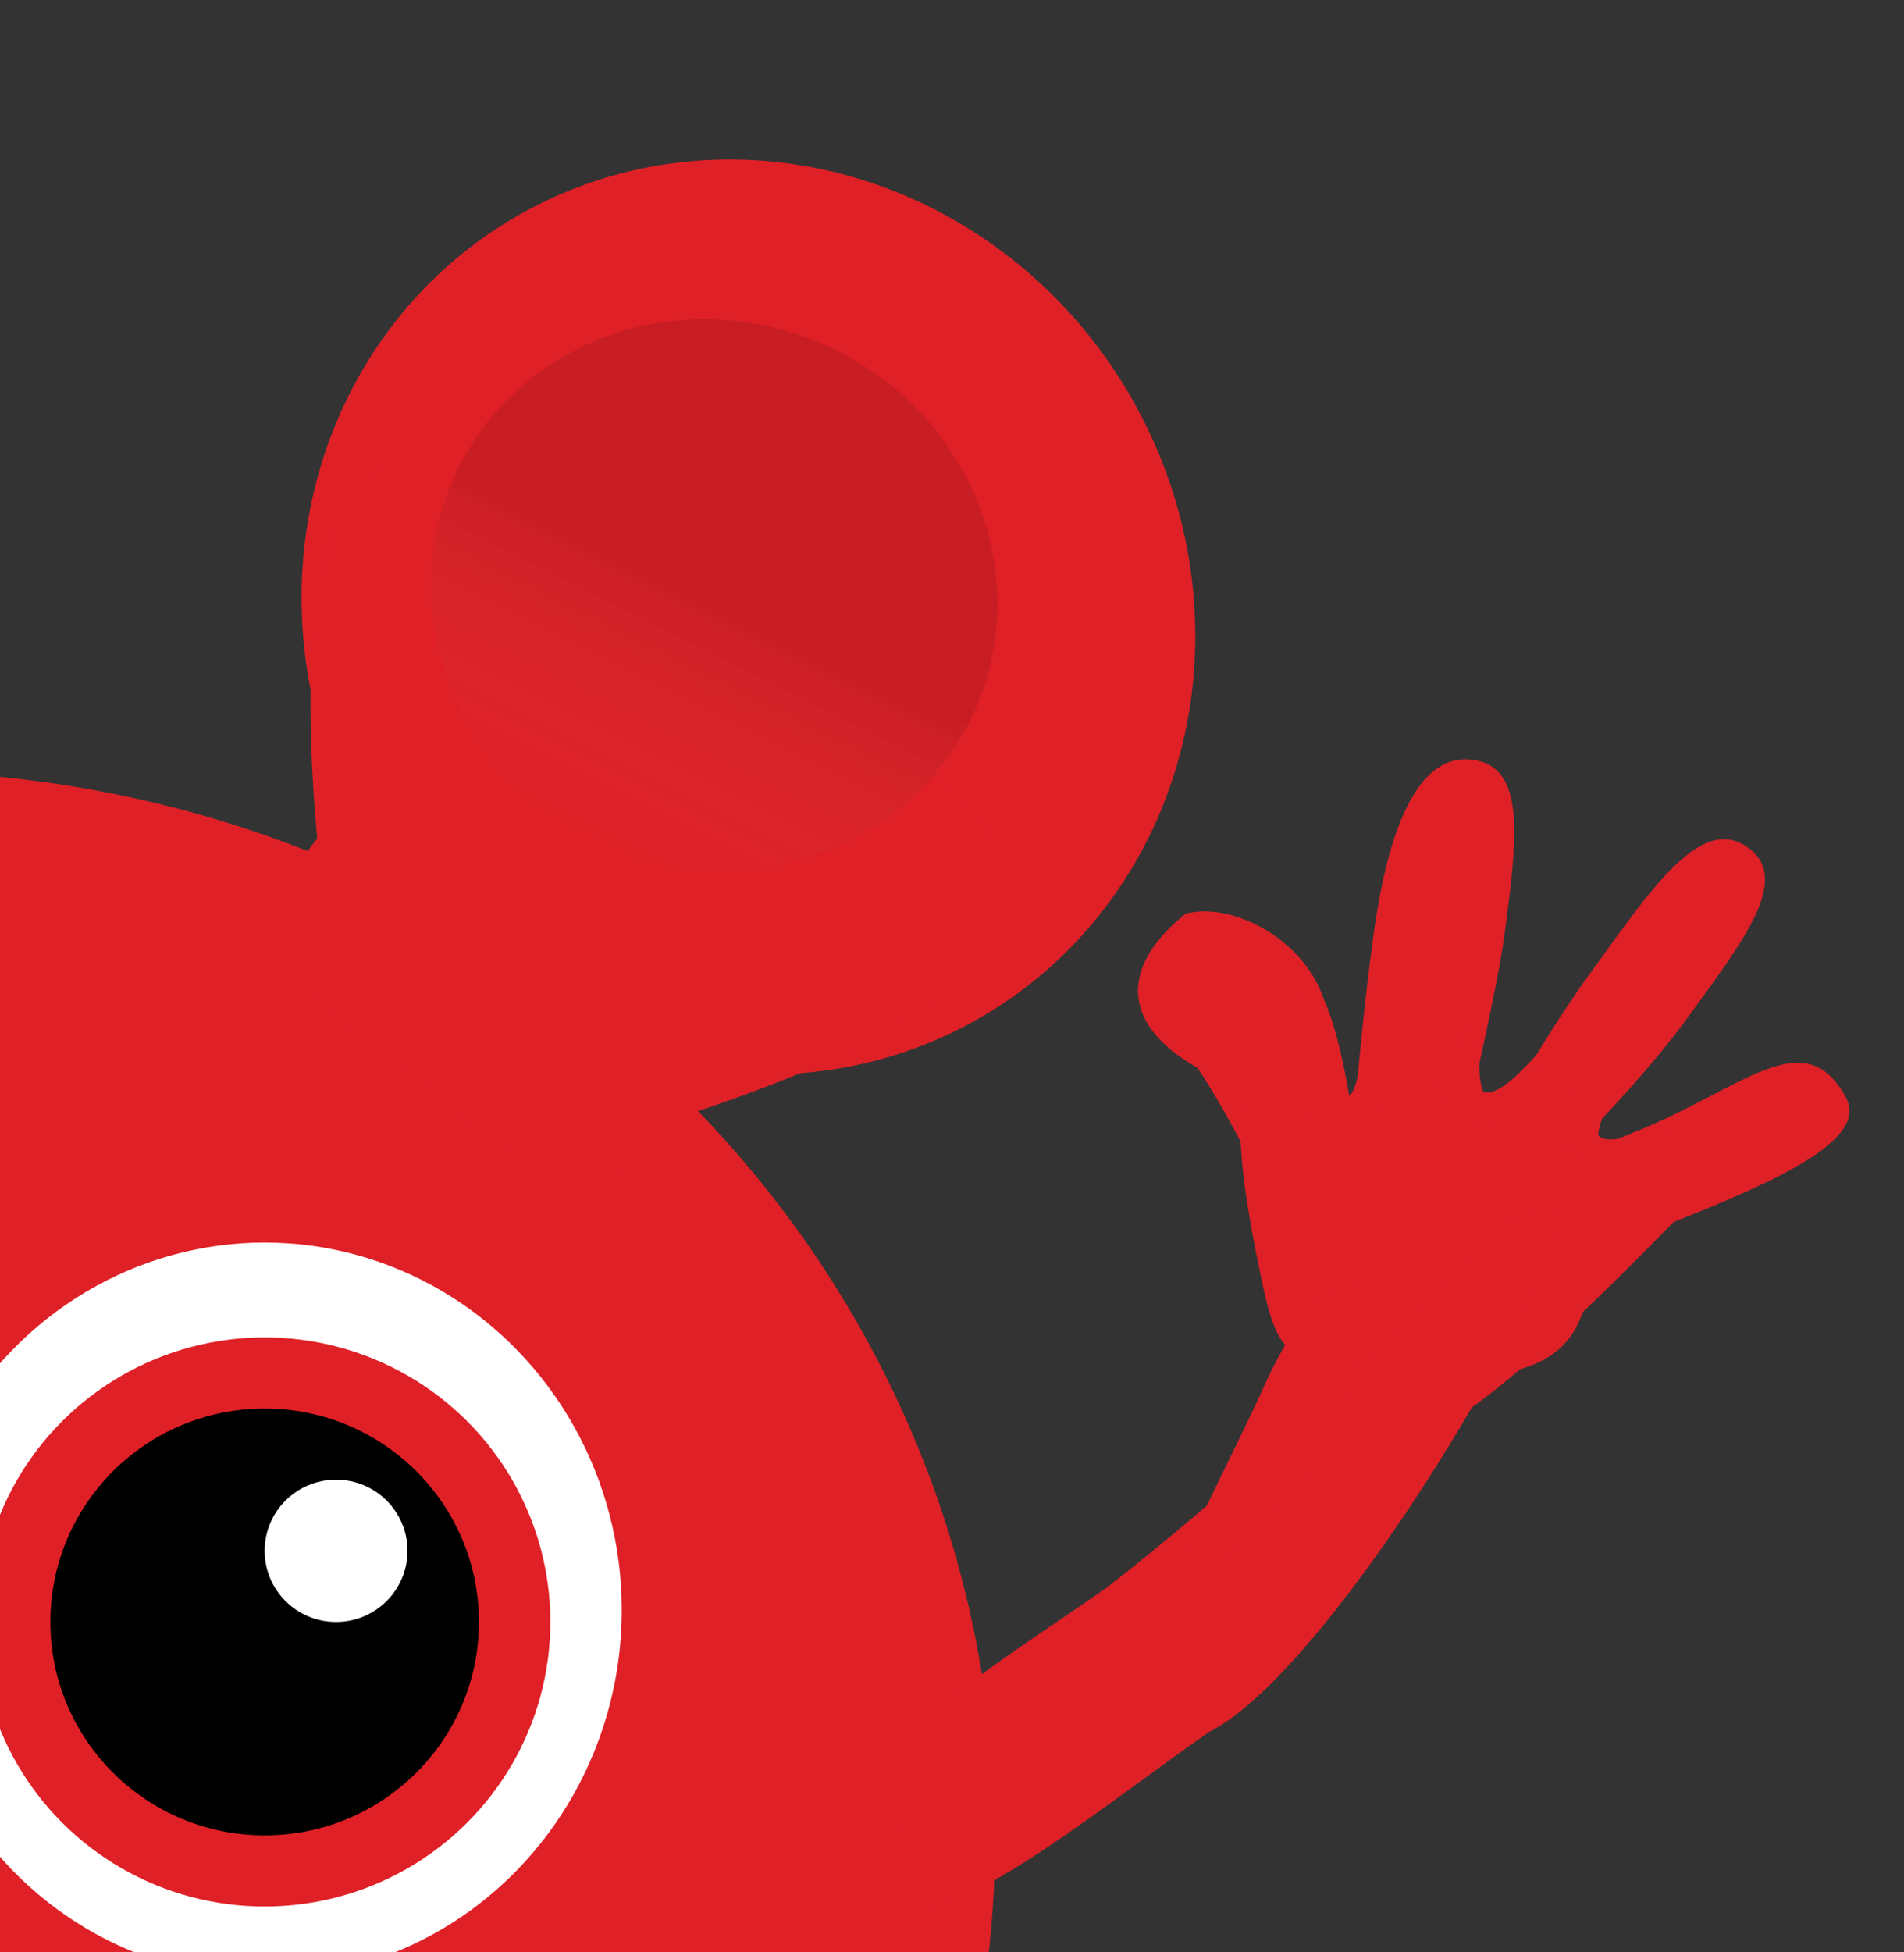 <svg width="80" height="82" viewBox="0 0 80 82" fill="none" xmlns="http://www.w3.org/2000/svg">
<rect x="0" y="0" width="80" height="82" fill="#333333" stroke="none"/>
<g clip-path="url(#clip0_453_1423)">
<ellipse cx="-4.702" cy="77.218" rx="46.514" ry="44.817" fill="#DF2027"/>
<ellipse cx="19.44" cy="18.544" rx="19.44" ry="18.544" transform="matrix(0.481 0.877 -0.878 0.478 38.378 0)" fill="#DF2027"/>
<path d="M28.808 46.843C24.885 51.687 21.666 48.671 17.258 45.132C12.85 41.593 9.406 40.066 13.329 35.222C10.71 6.57 27.058 24.052 31.465 27.591C35.873 31.13 55.345 38.077 28.808 46.843Z" fill="#DF2027"/>
<path d="M50.315 44.851C53.316 49.332 56.071 57.059 55.957 55.983C59.359 56.837 56.651 45.758 55.816 42.859C55.494 39.855 52.016 37.795 49.815 38.377C47.314 40.369 46.814 42.859 50.315 44.851Z" fill="#DF2027"/>
<path d="M70.821 42.859C68.348 46.25 62.212 52.468 61.318 51.822C60.424 51.176 64.347 44.258 66.82 40.867C69.292 37.476 71.408 34.206 73.392 35.562C75.322 36.883 73.293 39.468 70.821 42.859Z" fill="#DF2027"/>
<path d="M77.562 46.103C78.493 47.839 74.837 49.53 70.321 51.324C52.315 69.749 61.608 53.594 61.209 52.6C60.811 51.607 64.149 49.347 68.665 47.553C73.18 45.759 75.823 42.859 77.562 46.103Z" fill="#DF2027"/>
<path d="M63.197 39.363C62.637 43.517 58.817 58.794 58.817 57.3C55.316 59.292 57.135 43.517 57.696 39.363C58.256 35.21 59.426 31.646 61.818 31.904C64.147 32.154 63.757 35.21 63.197 39.363Z" fill="#DF2027"/>
<path d="M66.82 52.818C66.82 56.394 65.185 57.798 61.318 57.798C53.816 57.3 53.816 57.798 52.816 52.818C50.218 39.89 55.45 46.843 59.317 46.843C63.819 45.847 68.82 45.847 66.82 52.818Z" fill="#DF2027"/>
<path d="M65.819 42.859C65.421 43.583 63.818 48.335 61.573 46.934C60.603 46.406 60.14 45.392 60.537 44.668C62.818 41.365 61.818 44.668 62.318 45.846C63.318 46.344 66.216 42.135 65.819 42.859Z" fill="#DF2027"/>
<path d="M71.584 46.413C70.92 46.907 67.477 50.566 66.02 48.361C65.358 47.48 65.36 46.365 66.024 45.871C69.478 43.812 67.189 46.402 67.152 47.681C67.854 48.548 72.247 45.919 71.584 46.413Z" fill="#DF2027"/>
<path d="M57.538 41.479C57.683 42.291 59.421 46.997 56.788 47.303C55.7 47.496 54.7 46.993 54.555 46.181C54.316 38.875 55.816 40.867 56.685 45.991C57.317 45.846 57.392 40.666 57.538 41.479Z" fill="#DF2027"/>
<path d="M65.316 50.822C66.423 52.4 56.148 70.064 50.812 72.736C44.925 76.831 36.309 84.191 37.814 76.977C35.31 73.733 40.583 70.799 46.47 66.704C57.314 58.293 64.209 49.243 65.316 50.822Z" fill="#DF2027"/>
<path d="M56.217 59.72C54.972 62.48 50.184 67.149 49.315 66.76C49.315 65.765 51.825 61.072 53.07 58.312C54.575 54.976 56.029 53.631 56.898 54.02C57.768 54.409 57.463 56.961 56.217 59.72Z" fill="#DF2027"/>
<ellipse cx="11.993" cy="11.463" rx="11.993" ry="11.463" transform="matrix(-0.894 -0.447 0.45 -0.893 35.574 40.56)" fill="url(#paint0_linear_453_1423)"/>
<ellipse cx="11.12" cy="67.624" rx="15.005" ry="15.437" fill="white"/>
<ellipse cx="11.12" cy="68.122" rx="12.004" ry="11.951" fill="#DF2027"/>
<ellipse cx="11.12" cy="68.122" rx="9.003" ry="8.963" fill="black"/>
<ellipse cx="14.121" cy="65.134" rx="3.001" ry="2.988" fill="white"/>
</g>
<defs>
<linearGradient id="paint0_linear_453_1423" x1="11.993" y1="0" x2="11.993" y2="22.927" gradientUnits="userSpaceOnUse">
<stop stop-color="#D9D9D9" stop-opacity="0"/>
<stop offset="0.5" stop-opacity="0.1"/>
</linearGradient>
<clipPath id="clip0_453_1423">
<rect width="80" height="82" fill="white"/>
</clipPath>
</defs>
</svg>
